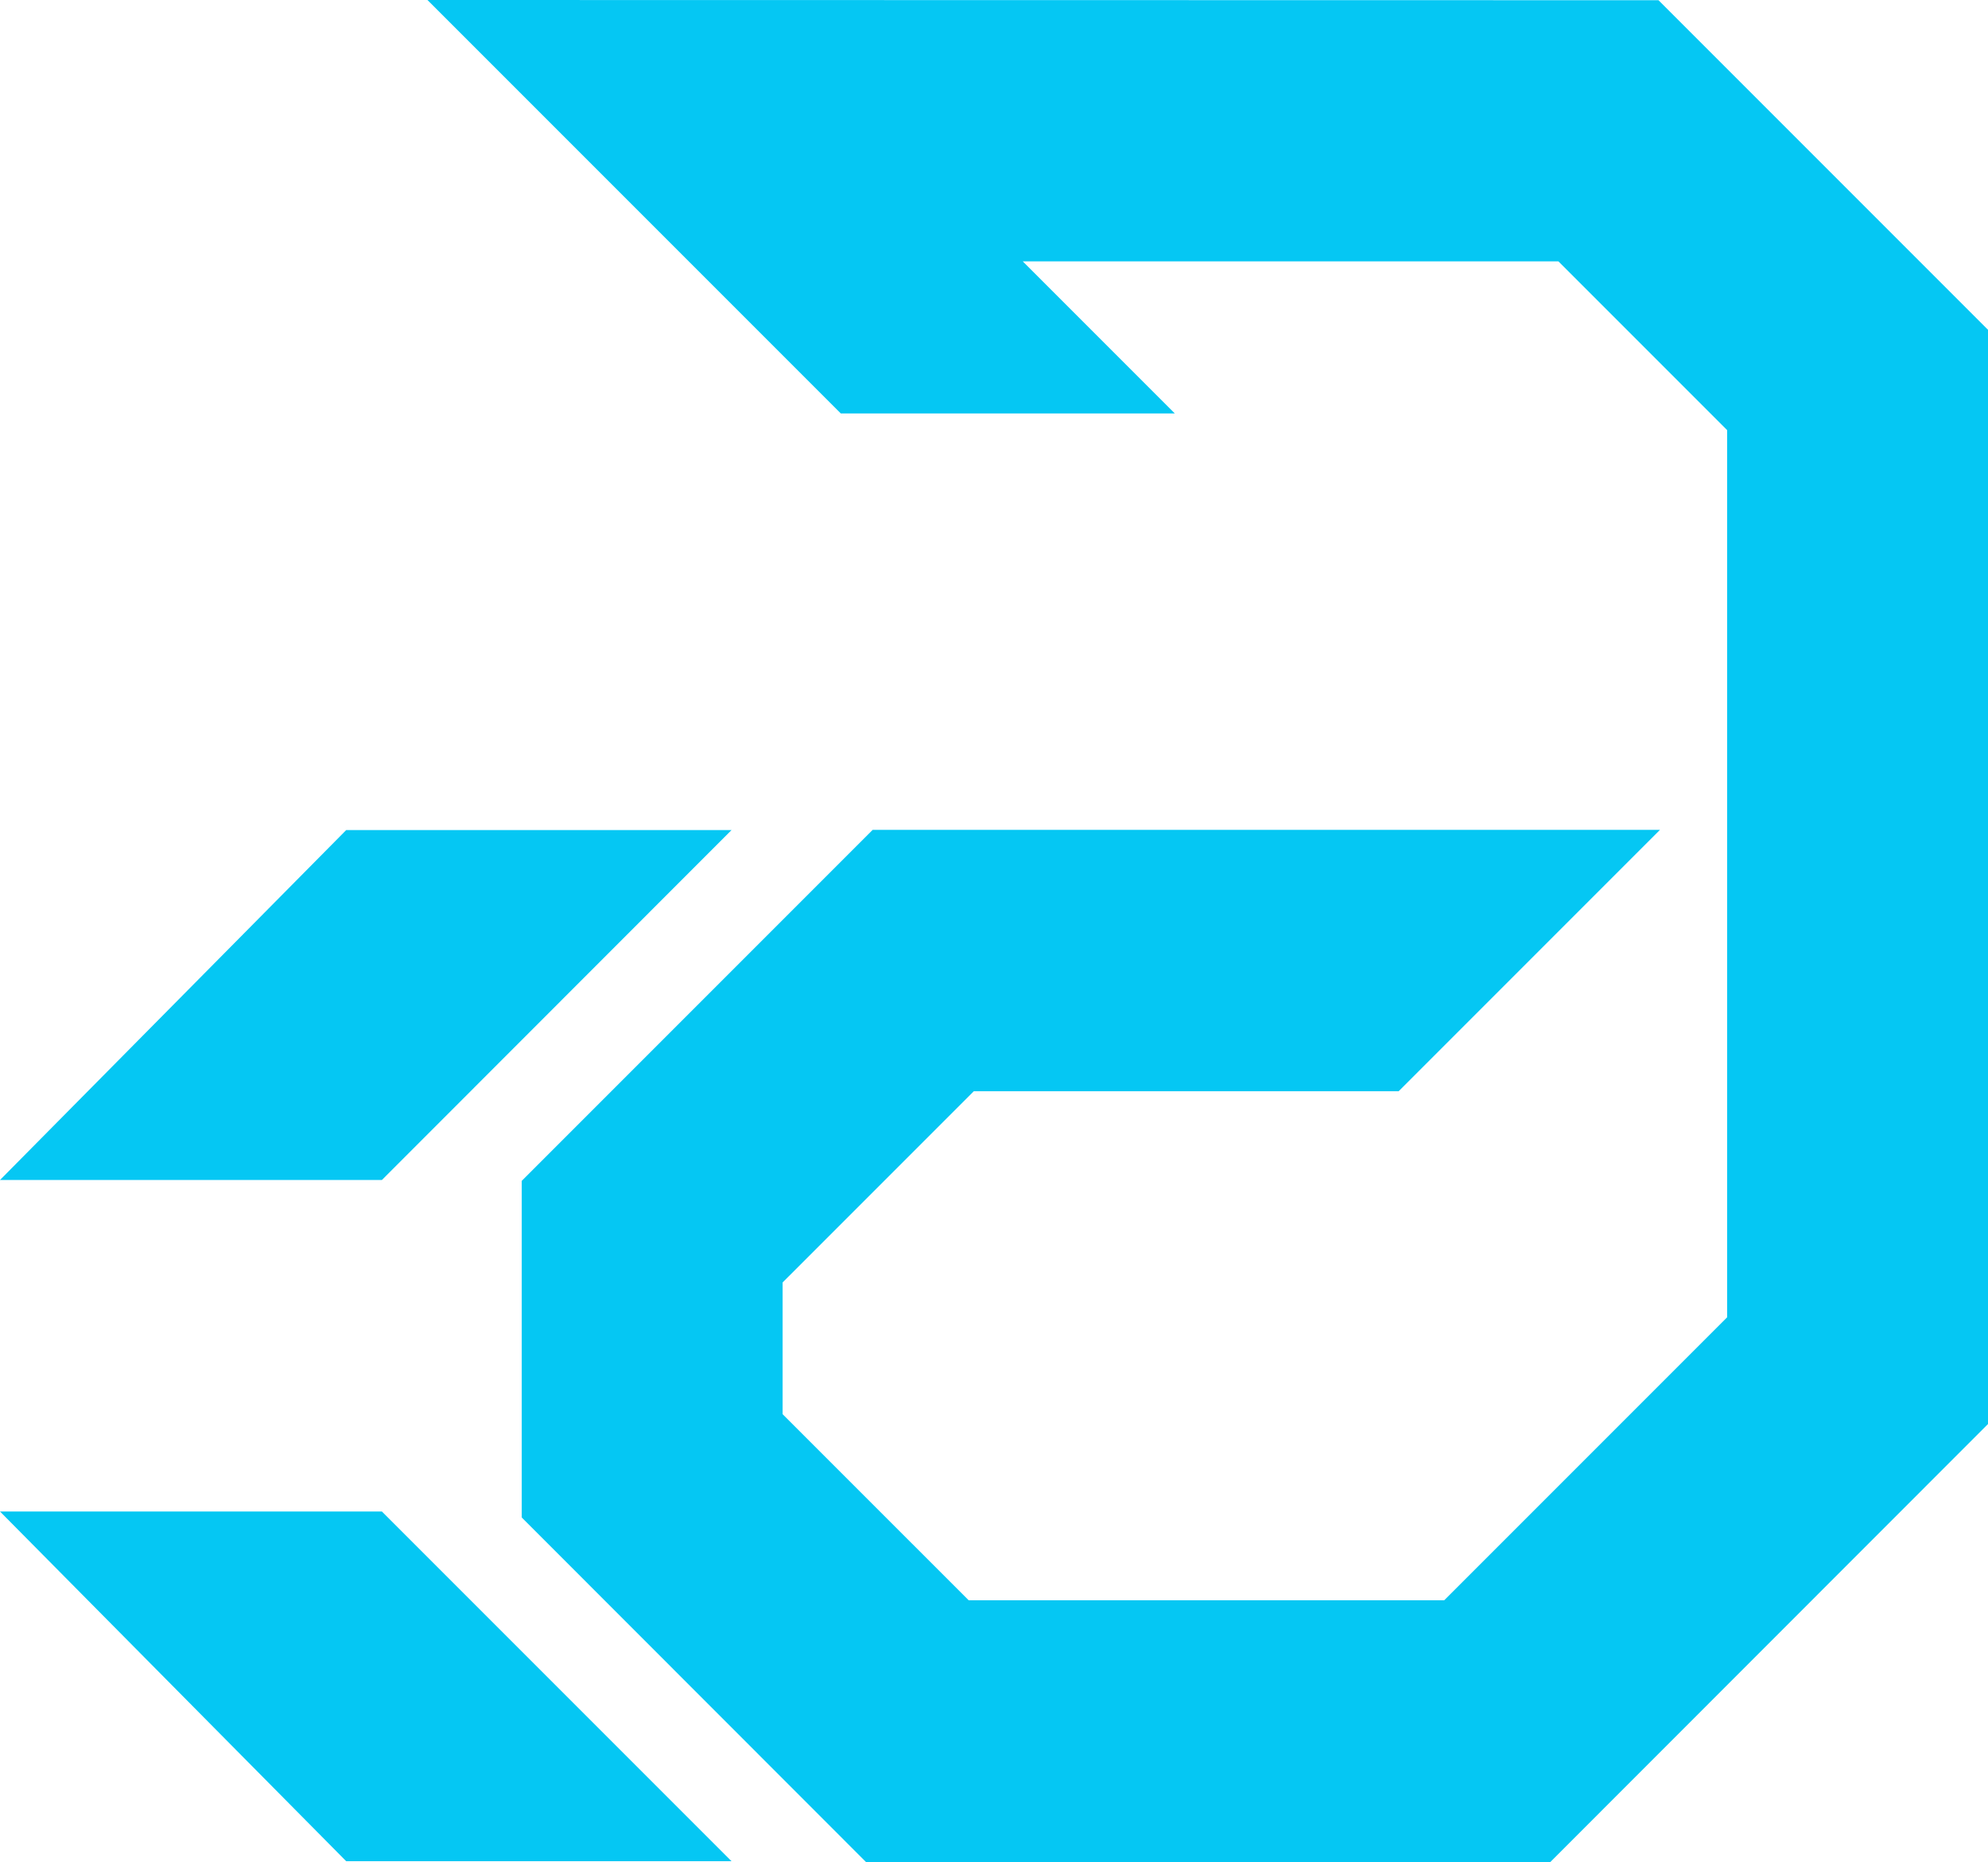 <svg id="Layer_1" data-name="Layer 1" xmlns="http://www.w3.org/2000/svg" viewBox="0 0 92.97 87.07"><defs><style>.cls-1{fill:#05c7f3;}</style></defs><polygon class="cls-1" points="77.56 0.01 19.99 0 39.32 19.33 54.94 19.33 47.83 12.22 72.88 12.22 80.77 20.11 80.77 61.59 67.54 74.82 45.3 74.82 36.6 66.12 36.6 59.96 45.54 51.02 65.41 51.02 77.63 38.8 40.81 38.8 24.4 55.21 24.4 70.95 40.51 87.07 72.49 87.07 92.97 66.58 92.97 15.42 77.56 0.01"/><polygon class="cls-1" points="34.21 38.81 16.19 38.81 0 55.17 17.86 55.17 34.21 38.81"/><polygon class="cls-1" points="0 70.67 16.19 87.02 34.21 87.02 17.86 70.67 0 70.67"/></svg>